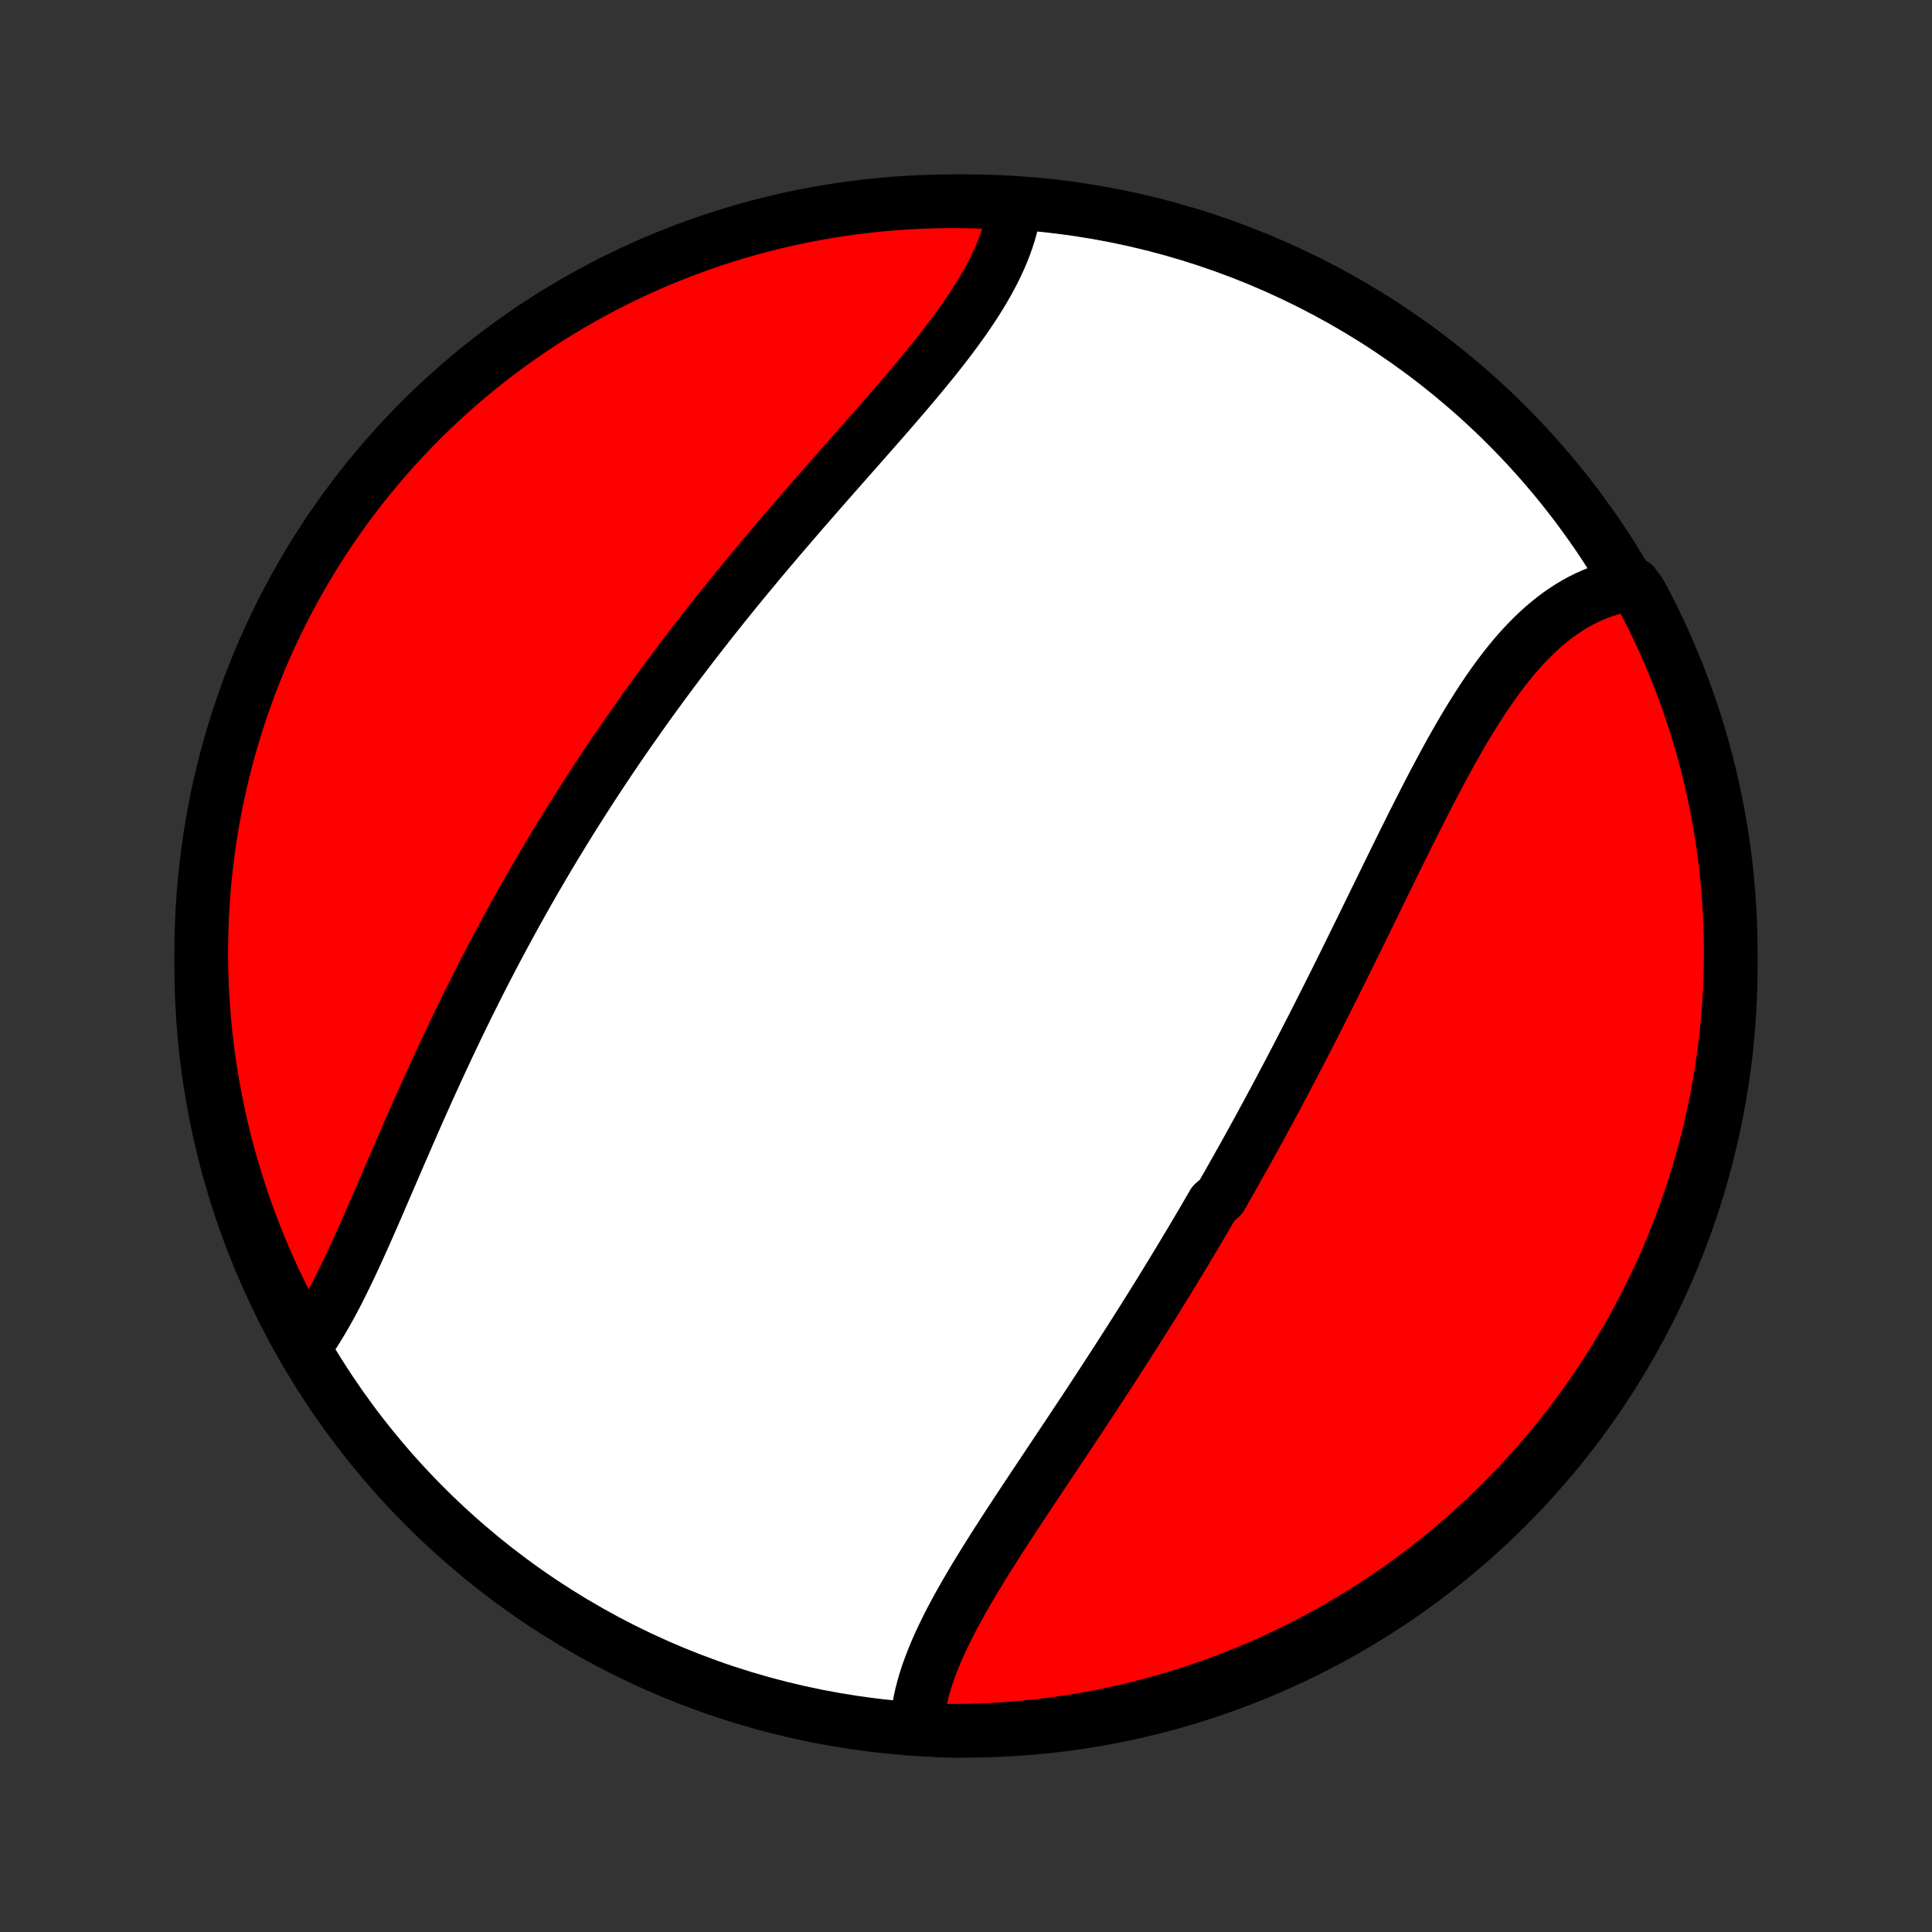 <?xml version="1.0" encoding="utf-8" standalone="no"?>
<!DOCTYPE svg PUBLIC "-//W3C//DTD SVG 1.1//EN"
  "http://www.w3.org/Graphics/SVG/1.1/DTD/svg11.dtd">
<!-- Created with matplotlib (http://matplotlib.org/) -->
<svg height="72pt" version="1.1" viewBox="0 0 72 72" width="72pt" xmlns="http://www.w3.org/2000/svg" xmlns:xlink="http://www.w3.org/1999/xlink">
 <rect x="0" y="0" width="72" height="72" fill="#333333" stroke="none"/>
 <defs>
  <style type="text/css">
*{stroke-linecap:butt;stroke-linejoin:round;}
  </style>
 </defs>
 <g id="figure_1">
  <g id="patch_1">
   <path d="
M0 72
L72 72
L72 0
L0 0
z
" style="fill:none;"/>
  </g>
  <g id="axes_1">
   <g id="PatchCollection_1">
    <defs>
     <path d="
M36 -7.5
C43.558 -7.5 50.808 -10.503 56.153 -15.848
C61.497 -21.192 64.5 -28.442 64.5 -36
C64.5 -43.558 61.497 -50.808 56.153 -56.153
C50.808 -61.497 43.558 -64.5 36 -64.5
C28.442 -64.5 21.192 -61.497 15.848 -56.153
C10.503 -50.808 7.5 -43.558 7.5 -36
C7.5 -28.442 10.503 -21.192 15.848 -15.848
C21.192 -10.503 28.442 -7.5 36 -7.5
z
" id="C0_0_a811fe30f3"/>
     <path d="
M34.174 -7.729
L34.191 -7.95
L34.217 -8.174
L34.252 -8.398
L34.294 -8.623
L34.345 -8.849
L34.403 -9.076
L34.468 -9.304
L34.54 -9.532
L34.619 -9.761
L34.704 -9.991
L34.795 -10.222
L34.891 -10.453
L34.993 -10.685
L35.1 -10.918
L35.212 -11.15
L35.327 -11.384
L35.447 -11.618
L35.571 -11.852
L35.699 -12.087
L35.83 -12.323
L35.964 -12.558
L36.101 -12.794
L36.24 -13.031
L36.382 -13.267
L36.527 -13.504
L36.673 -13.742
L36.821 -13.979
L36.971 -14.217
L37.122 -14.455
L37.275 -14.693
L37.429 -14.932
L37.584 -15.17
L37.74 -15.409
L37.897 -15.648
L38.054 -15.886
L38.212 -16.125
L38.371 -16.365
L38.53 -16.604
L38.689 -16.843
L38.849 -17.082
L39.008 -17.321
L39.168 -17.561
L39.327 -17.8
L39.487 -18.039
L39.646 -18.278
L39.806 -18.518
L39.965 -18.757
L40.123 -18.996
L40.282 -19.235
L40.44 -19.474
L40.598 -19.713
L40.755 -19.953
L40.912 -20.192
L41.068 -20.431
L41.224 -20.67
L41.379 -20.909
L41.534 -21.148
L41.688 -21.387
L41.842 -21.626
L41.995 -21.865
L42.148 -22.104
L42.3 -22.343
L42.451 -22.582
L42.602 -22.821
L42.752 -23.06
L42.902 -23.299
L43.051 -23.539
L43.2 -23.778
L43.348 -24.018
L43.495 -24.258
L43.642 -24.498
L43.788 -24.738
L43.934 -24.978
L44.079 -25.218
L44.223 -25.459
L44.367 -25.7
L44.511 -25.941
L44.654 -26.183
L44.796 -26.424
L44.938 -26.666
L45.079 -26.909
L45.22 -27.151
L45.5 -27.394
L45.64 -27.638
L45.779 -27.882
L45.917 -28.126
L46.056 -28.371
L46.193 -28.616
L46.331 -28.861
L46.468 -29.108
L46.604 -29.354
L46.74 -29.602
L46.876 -29.849
L47.012 -30.098
L47.147 -30.347
L47.282 -30.596
L47.416 -30.846
L47.551 -31.097
L47.685 -31.349
L47.818 -31.601
L47.952 -31.854
L48.085 -32.107
L48.218 -32.361
L48.351 -32.616
L48.483 -32.872
L48.616 -33.128
L48.748 -33.385
L48.88 -33.643
L49.012 -33.902
L49.144 -34.161
L49.275 -34.421
L49.407 -34.682
L49.538 -34.943
L49.669 -35.205
L49.801 -35.468
L49.932 -35.732
L50.063 -35.996
L50.194 -36.261
L50.325 -36.527
L50.456 -36.793
L50.587 -37.06
L50.719 -37.328
L50.85 -37.596
L50.981 -37.864
L51.113 -38.133
L51.244 -38.403
L51.376 -38.672
L51.508 -38.942
L51.64 -39.213
L51.772 -39.483
L51.905 -39.754
L52.038 -40.025
L52.171 -40.295
L52.305 -40.566
L52.439 -40.836
L52.573 -41.106
L52.708 -41.376
L52.844 -41.645
L52.98 -41.913
L53.117 -42.181
L53.254 -42.447
L53.392 -42.713
L53.532 -42.978
L53.672 -43.241
L53.812 -43.503
L53.954 -43.763
L54.097 -44.021
L54.242 -44.277
L54.387 -44.531
L54.534 -44.783
L54.682 -45.032
L54.832 -45.278
L54.984 -45.521
L55.137 -45.761
L55.292 -45.998
L55.449 -46.23
L55.608 -46.459
L55.769 -46.684
L55.932 -46.904
L56.098 -47.119
L56.266 -47.33
L56.436 -47.535
L56.609 -47.735
L56.785 -47.929
L56.964 -48.117
L57.145 -48.299
L57.329 -48.474
L57.516 -48.643
L57.707 -48.804
L57.9 -48.959
L58.096 -49.106
L58.296 -49.245
L58.498 -49.376
L58.704 -49.499
L58.913 -49.614
L59.125 -49.721
L59.34 -49.818
L59.559 -49.907
L59.78 -49.986
L60.004 -50.056
L60.23 -50.117
L60.46 -50.169
L60.889 -50.21
L61.128 -49.884
L61.359 -49.448
L61.582 -49.007
L61.797 -48.563
L62.005 -48.114
L62.204 -47.662
L62.396 -47.207
L62.579 -46.748
L62.755 -46.285
L62.922 -45.82
L63.081 -45.352
L63.232 -44.88
L63.375 -44.406
L63.509 -43.93
L63.635 -43.451
L63.752 -42.969
L63.861 -42.486
L63.962 -42.001
L64.053 -41.514
L64.137 -41.025
L64.212 -40.535
L64.278 -40.043
L64.336 -39.55
L64.385 -39.056
L64.425 -38.561
L64.457 -38.065
L64.48 -37.569
L64.494 -37.072
L64.5 -36.574
L64.497 -36.077
L64.485 -35.58
L64.465 -35.082
L64.436 -34.585
L64.398 -34.089
L64.352 -33.593
L64.297 -33.098
L64.233 -32.603
L64.161 -32.11
L64.08 -31.618
L63.991 -31.127
L63.893 -30.638
L63.787 -30.15
L63.672 -29.664
L63.549 -29.18
L63.417 -28.698
L63.277 -28.218
L63.129 -27.741
L62.972 -27.266
L62.807 -26.794
L62.635 -26.325
L62.453 -25.858
L62.264 -25.395
L62.067 -24.935
L61.862 -24.478
L61.649 -24.025
L61.429 -23.576
L61.2 -23.13
L60.964 -22.688
L60.72 -22.25
L60.469 -21.817
L60.21 -21.387
L59.944 -20.963
L59.671 -20.543
L59.39 -20.127
L59.102 -19.716
L58.807 -19.311
L58.506 -18.91
L58.197 -18.514
L57.882 -18.124
L57.56 -17.74
L57.231 -17.36
L56.896 -16.987
L56.555 -16.619
L56.207 -16.258
L55.853 -15.902
L55.493 -15.552
L55.127 -15.209
L54.756 -14.872
L54.378 -14.541
L53.995 -14.217
L53.607 -13.9
L53.213 -13.589
L52.814 -13.285
L52.41 -12.988
L52.001 -12.698
L51.587 -12.416
L51.168 -12.14
L50.745 -11.872
L50.317 -11.611
L49.884 -11.357
L49.448 -11.111
L49.007 -10.872
L48.563 -10.641
L48.114 -10.418
L47.662 -10.203
L47.207 -9.995
L46.748 -9.796
L46.285 -9.604
L45.82 -9.421
L45.352 -9.245
L44.88 -9.078
L44.406 -8.919
L43.93 -8.768
L43.451 -8.625
L42.969 -8.491
L42.486 -8.365
L42.001 -8.248
L41.514 -8.139
L41.025 -8.038
L40.535 -7.946
L40.043 -7.863
L39.55 -7.788
L39.056 -7.722
L38.561 -7.664
L38.065 -7.615
L37.569 -7.575
L37.072 -7.543
L36.574 -7.52
L36.077 -7.506
L35.58 -7.5
L35.082 -7.503
z
" id="C0_1_02414f97a4"/>
     <path d="
M11.317 -21.763
L11.456 -21.955
L11.593 -22.153
L11.727 -22.357
L11.859 -22.567
L11.99 -22.783
L12.118 -23.003
L12.245 -23.228
L12.371 -23.458
L12.495 -23.692
L12.618 -23.93
L12.739 -24.172
L12.86 -24.418
L12.98 -24.666
L13.099 -24.918
L13.217 -25.172
L13.335 -25.429
L13.453 -25.689
L13.57 -25.95
L13.687 -26.213
L13.803 -26.478
L13.92 -26.745
L14.037 -27.013
L14.153 -27.282
L14.27 -27.553
L14.387 -27.824
L14.504 -28.096
L14.622 -28.369
L14.739 -28.642
L14.857 -28.915
L14.976 -29.189
L15.095 -29.463
L15.214 -29.737
L15.334 -30.011
L15.454 -30.285
L15.575 -30.559
L15.697 -30.833
L15.819 -31.106
L15.941 -31.379
L16.065 -31.652
L16.189 -31.924
L16.313 -32.195
L16.438 -32.466
L16.564 -32.736
L16.691 -33.006
L16.818 -33.275
L16.946 -33.543
L17.074 -33.811
L17.204 -34.078
L17.334 -34.344
L17.464 -34.609
L17.596 -34.873
L17.728 -35.137
L17.861 -35.4
L17.994 -35.662
L18.129 -35.923
L18.264 -36.183
L18.399 -36.443
L18.536 -36.701
L18.674 -36.959
L18.812 -37.216
L18.951 -37.472
L19.09 -37.728
L19.231 -37.983
L19.372 -38.236
L19.514 -38.49
L19.657 -38.742
L19.801 -38.994
L19.945 -39.245
L20.091 -39.495
L20.237 -39.744
L20.384 -39.993
L20.532 -40.241
L20.681 -40.489
L20.831 -40.736
L20.982 -40.982
L21.133 -41.228
L21.286 -41.473
L21.439 -41.718
L21.593 -41.962
L21.749 -42.206
L21.905 -42.449
L22.062 -42.691
L22.221 -42.934
L22.38 -43.175
L22.54 -43.417
L22.701 -43.658
L22.864 -43.898
L23.027 -44.138
L23.192 -44.378
L23.357 -44.618
L23.524 -44.857
L23.692 -45.096
L23.86 -45.335
L24.03 -45.573
L24.201 -45.812
L24.373 -46.05
L24.547 -46.287
L24.721 -46.525
L24.897 -46.763
L25.074 -47
L25.252 -47.237
L25.431 -47.474
L25.612 -47.711
L25.793 -47.948
L25.976 -48.184
L26.16 -48.421
L26.345 -48.657
L26.531 -48.894
L26.719 -49.13
L26.907 -49.366
L27.097 -49.603
L27.288 -49.839
L27.48 -50.075
L27.674 -50.311
L27.868 -50.547
L28.064 -50.783
L28.26 -51.019
L28.458 -51.255
L28.656 -51.49
L28.856 -51.726
L29.056 -51.962
L29.258 -52.197
L29.46 -52.433
L29.663 -52.668
L29.866 -52.904
L30.071 -53.139
L30.276 -53.374
L30.481 -53.609
L30.687 -53.844
L30.893 -54.079
L31.1 -54.314
L31.307 -54.548
L31.514 -54.783
L31.72 -55.017
L31.927 -55.251
L32.133 -55.485
L32.339 -55.719
L32.545 -55.953
L32.749 -56.186
L32.953 -56.419
L33.156 -56.652
L33.358 -56.884
L33.558 -57.117
L33.757 -57.349
L33.953 -57.581
L34.148 -57.812
L34.341 -58.044
L34.531 -58.275
L34.719 -58.506
L34.904 -58.736
L35.085 -58.966
L35.264 -59.196
L35.438 -59.426
L35.609 -59.655
L35.776 -59.884
L35.938 -60.113
L36.095 -60.342
L36.248 -60.57
L36.395 -60.798
L36.537 -61.026
L36.673 -61.253
L36.803 -61.48
L36.926 -61.707
L37.043 -61.933
L37.153 -62.159
L37.256 -62.384
L37.352 -62.61
L37.44 -62.834
L37.52 -63.058
L37.593 -63.282
L37.657 -63.505
L37.713 -63.727
L37.76 -63.949
L37.798 -64.17
L37.334 -64.39
L36.837 -64.469
L36.34 -64.488
L35.842 -64.498
L35.345 -64.5
L34.848 -64.493
L34.351 -64.477
L33.855 -64.452
L33.359 -64.419
L32.864 -64.377
L32.37 -64.327
L31.878 -64.268
L31.386 -64.2
L30.896 -64.124
L30.407 -64.039
L29.92 -63.946
L29.435 -63.844
L28.952 -63.734
L28.471 -63.615
L27.993 -63.488
L27.517 -63.352
L27.043 -63.208
L26.572 -63.056
L26.105 -62.896
L25.64 -62.727
L25.178 -62.55
L24.719 -62.365
L24.264 -62.172
L23.813 -61.971
L23.365 -61.763
L22.921 -61.546
L22.481 -61.322
L22.045 -61.09
L21.614 -60.85
L21.186 -60.602
L20.764 -60.348
L20.346 -60.086
L19.933 -59.816
L19.524 -59.539
L19.121 -59.255
L18.723 -58.964
L18.33 -58.666
L17.942 -58.361
L17.56 -58.049
L17.184 -57.731
L16.813 -57.406
L16.448 -57.074
L16.089 -56.736
L15.736 -56.391
L15.39 -56.041
L15.049 -55.684
L14.715 -55.321
L14.388 -54.953
L14.067 -54.578
L13.752 -54.198
L13.445 -53.813
L13.144 -53.422
L12.851 -53.026
L12.564 -52.624
L12.285 -52.218
L12.012 -51.806
L11.748 -51.39
L11.49 -50.969
L11.24 -50.543
L10.997 -50.113
L10.762 -49.679
L10.535 -49.241
L10.316 -48.798
L10.104 -48.352
L9.9 -47.902
L9.704 -47.448
L9.517 -46.991
L9.337 -46.53
L9.165 -46.066
L9.002 -45.599
L8.847 -45.13
L8.7 -44.657
L8.561 -44.182
L8.431 -43.704
L8.309 -43.224
L8.195 -42.742
L8.09 -42.257
L7.994 -41.771
L7.906 -41.283
L7.827 -40.794
L7.756 -40.303
L7.694 -39.81
L7.64 -39.317
L7.595 -38.822
L7.559 -38.327
L7.531 -37.831
L7.512 -37.334
L7.502 -36.837
L7.5 -36.34
L7.508 -35.842
L7.523 -35.345
L7.548 -34.848
L7.581 -34.351
L7.623 -33.855
L7.673 -33.359
L7.732 -32.864
L7.8 -32.37
L7.876 -31.878
L7.961 -31.386
L8.054 -30.896
L8.156 -30.407
L8.266 -29.92
L8.385 -29.435
L8.512 -28.952
L8.648 -28.471
L8.792 -27.993
L8.944 -27.517
L9.104 -27.043
L9.273 -26.572
L9.45 -26.105
L9.635 -25.64
L9.828 -25.178
L10.028 -24.719
L10.237 -24.264
L10.454 -23.813
L10.678 -23.365
L10.91 -22.921
z
" id="C0_2_05e1519a8b"/>
    </defs>
    <g clip-path="url(#p1bffca34e9)">
     <use style="fill:#ffffff;stroke:#000000;stroke-width:2.0;" x="0.0" xlink:href="#C0_0_a811fe30f3" y="72.0"/>
    </g>
    <g clip-path="url(#p1bffca34e9)">
     <use style="fill:#ff0000;stroke:#000000;stroke-width:2.0;" x="0.0" xlink:href="#C0_1_02414f97a4" y="72.0"/>
    </g>
    <g clip-path="url(#p1bffca34e9)">
     <use style="fill:#ff0000;stroke:#000000;stroke-width:2.0;" x="0.0" xlink:href="#C0_2_05e1519a8b" y="72.0"/>
    </g>
   </g>
  </g>
 </g>
 <defs>
  <clipPath id="p1bffca34e9">
   <rect height="72.0" width="72.0" x="0.0" y="0.0"/>
  </clipPath>
 </defs>
</svg>

